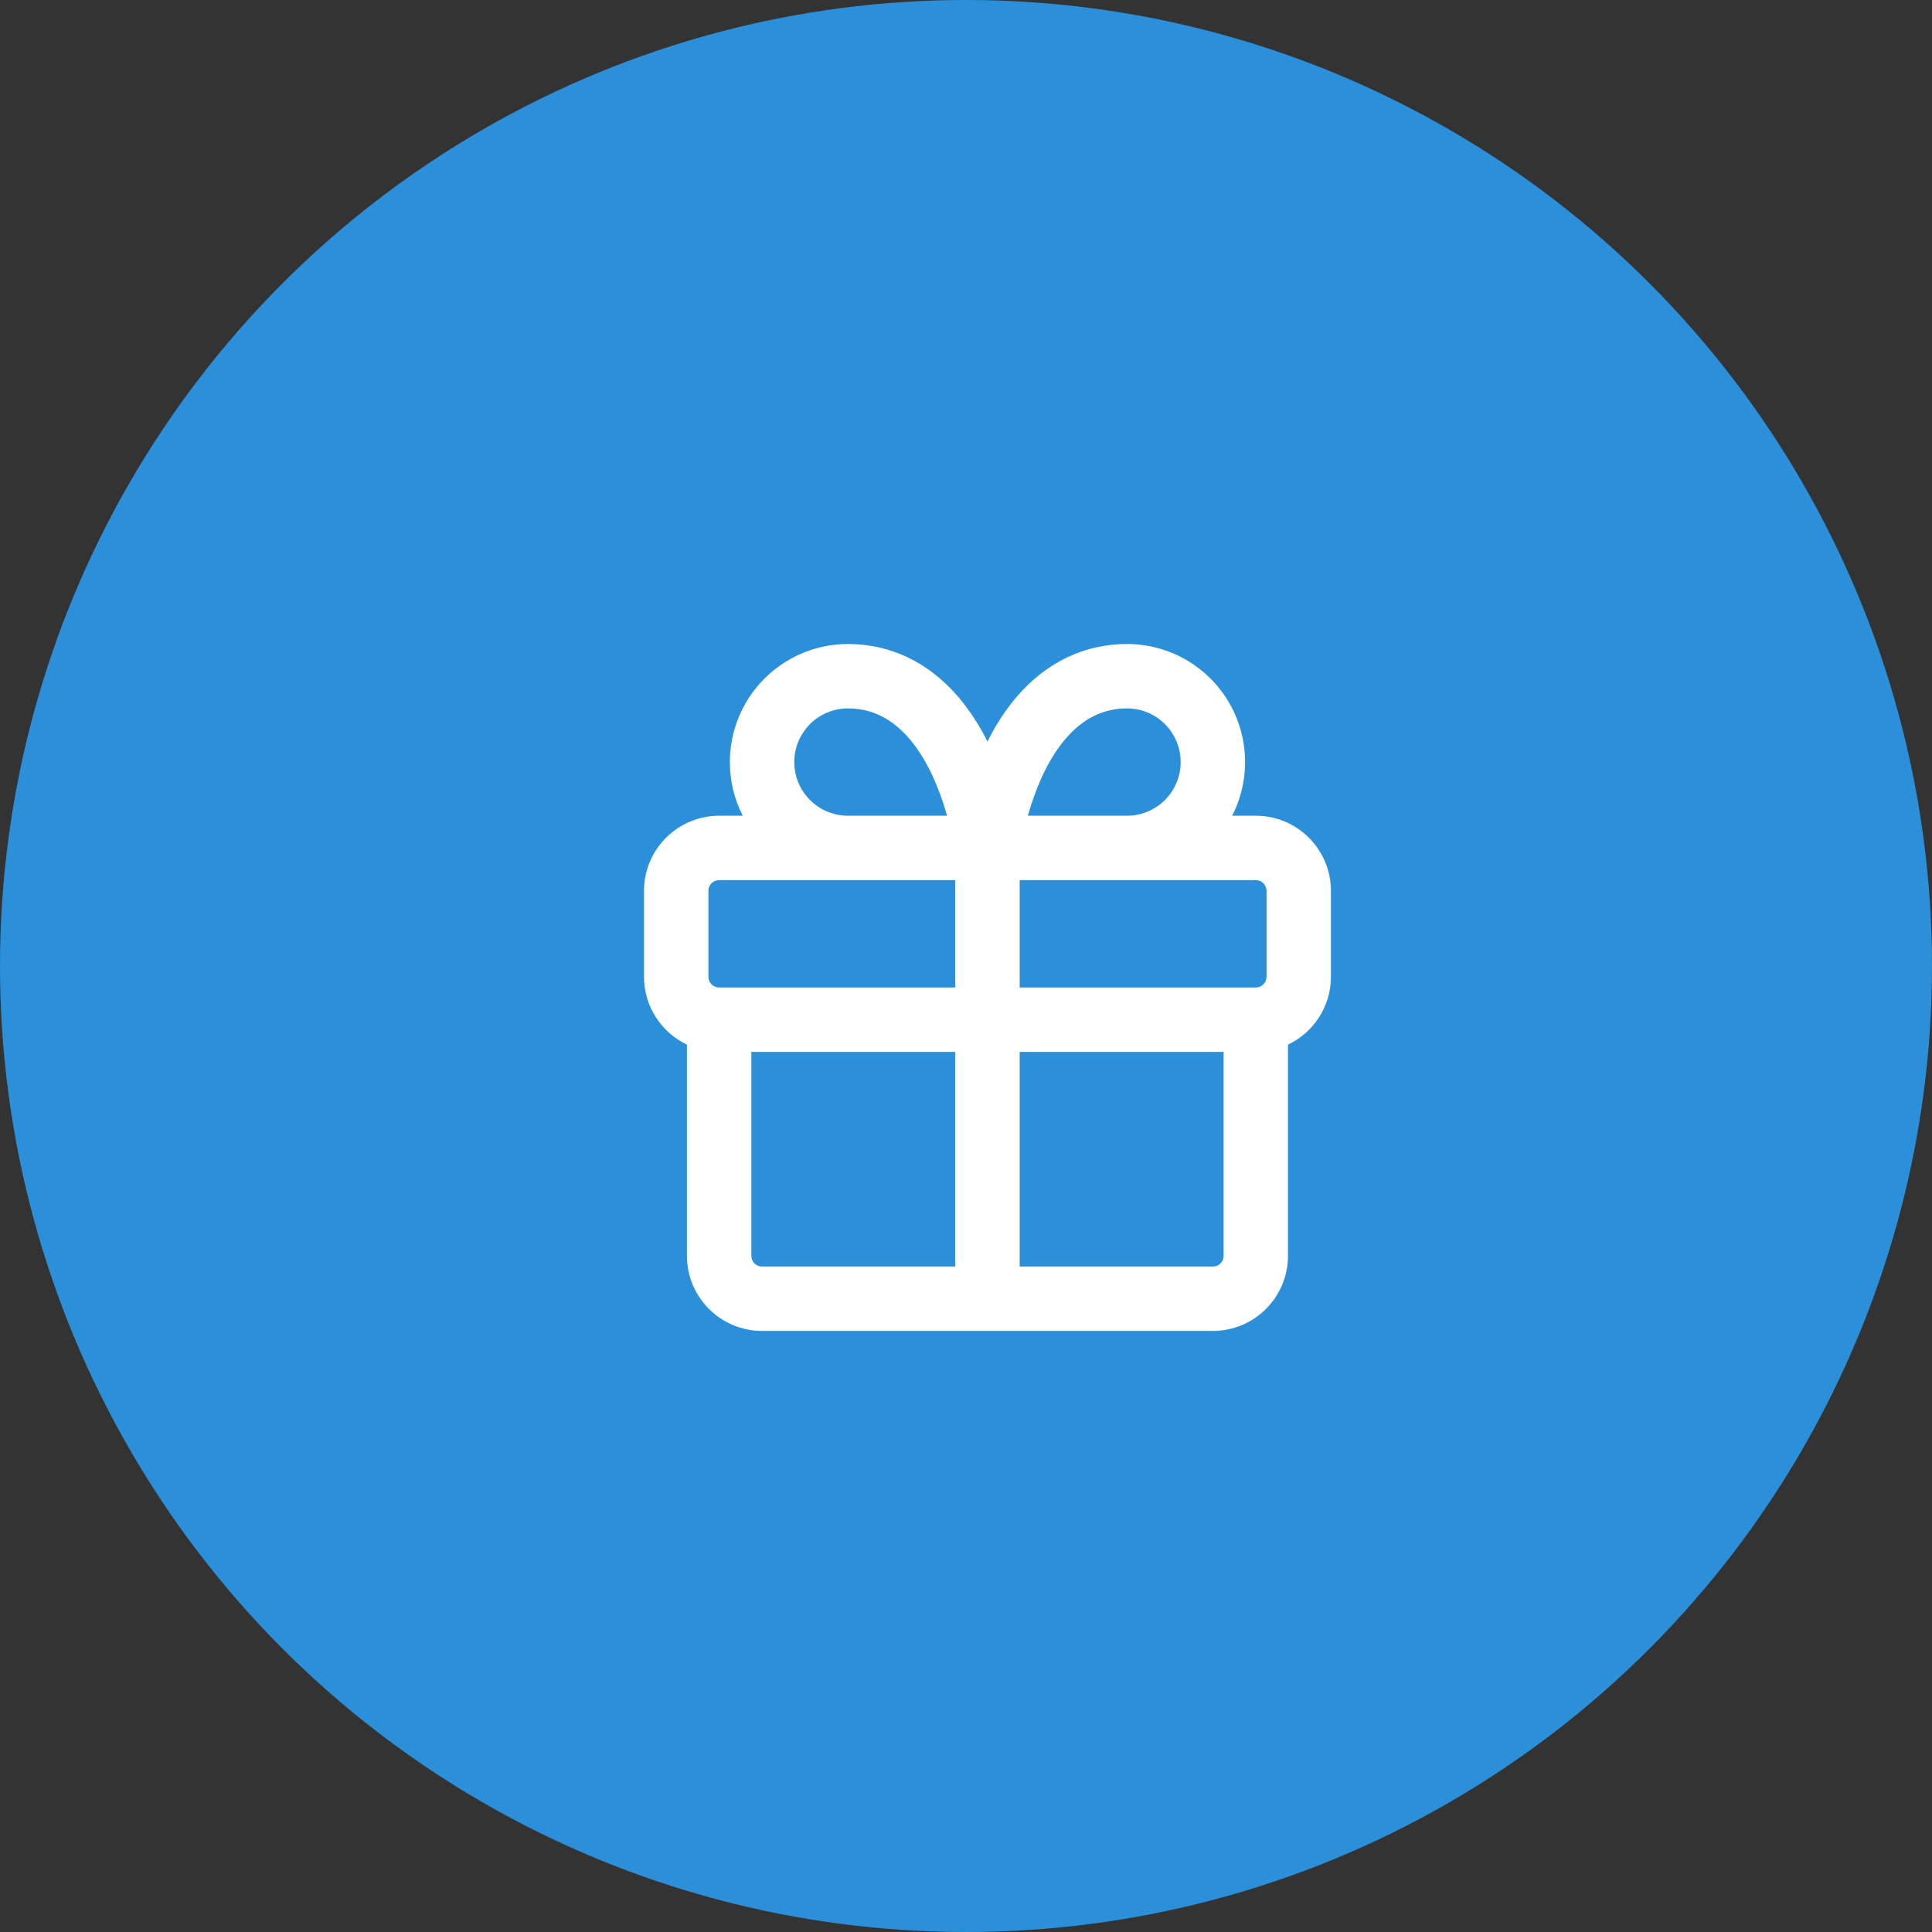 <svg width="45" height="45" viewBox="0 0 45 45" fill="none" xmlns="http://www.w3.org/2000/svg">
<rect x="0" y="0" width="45" height="45" fill="#333333" stroke="none"/>
<circle cx="22.5" cy="22.5" r="22.5" fill="#2B90D9"/>
<g clip-path="url(#clip0)">
<path fill-rule="evenodd" clip-rule="evenodd" d="M19.75 16.5C19.419 16.5 19.101 16.632 18.866 16.866C18.632 17.101 18.5 17.419 18.5 17.75C18.5 18.081 18.632 18.399 18.866 18.634C19.101 18.868 19.419 19 19.75 19H22.059C21.826 18.182 21.517 17.599 21.181 17.207C20.751 16.705 20.266 16.5 19.75 16.5ZM17 17.75C17 18.2 17.108 18.625 17.3 19H16.75C16.286 19 15.841 19.184 15.513 19.513C15.184 19.841 15 20.286 15 20.75V22.75C15 23.448 15.409 24.05 16 24.332V29.25C16 30.216 16.784 31 17.75 31H28.25C28.714 31 29.159 30.816 29.487 30.487C29.816 30.159 30 29.714 30 29.25V24.332C30.591 24.051 31 23.448 31 22.75V20.75C31 20.52 30.955 20.293 30.867 20.08C30.779 19.868 30.65 19.675 30.487 19.513C30.325 19.35 30.132 19.221 29.92 19.133C29.707 19.045 29.48 19 29.25 19H28.7C28.914 18.581 29.017 18.113 28.998 17.643C28.98 17.173 28.841 16.715 28.596 16.314C28.35 15.912 28.005 15.581 27.594 15.351C27.184 15.121 26.721 15 26.25 15C25.266 15 24.376 15.42 23.68 16.23C23.411 16.549 23.183 16.899 23 17.274C22.817 16.9 22.588 16.55 22.32 16.232C21.623 15.42 20.733 15 19.75 15C19.021 15 18.321 15.29 17.805 15.806C17.29 16.321 17 17.021 17 17.75ZM23.941 19H26.25C26.581 19 26.899 18.868 27.134 18.634C27.368 18.399 27.5 18.081 27.5 17.75C27.5 17.419 27.368 17.101 27.134 16.866C26.899 16.632 26.581 16.5 26.25 16.5C25.734 16.5 25.25 16.705 24.82 17.207C24.483 17.599 24.174 18.182 23.941 19ZM22.101 20.5H16.75C16.684 20.5 16.62 20.526 16.573 20.573C16.526 20.62 16.5 20.684 16.5 20.75V22.75C16.5 22.888 16.612 23 16.75 23H22.25V20.5H22.101ZM23.75 20.5V23H29.25C29.316 23 29.38 22.974 29.427 22.927C29.474 22.88 29.5 22.816 29.5 22.75V20.75C29.5 20.684 29.474 20.62 29.427 20.573C29.38 20.526 29.316 20.5 29.25 20.5H23.75ZM23.75 24.5H28.5V29.25C28.5 29.316 28.474 29.38 28.427 29.427C28.38 29.474 28.316 29.5 28.25 29.5H23.75V24.5ZM22.25 24.5V29.5H17.75C17.684 29.5 17.62 29.474 17.573 29.427C17.526 29.38 17.5 29.316 17.5 29.25V24.5H22.25Z" fill="white"/>
</g>
<defs>
<clipPath id="clip0">
<rect width="16" height="16" fill="white" transform="translate(15 15)"/>
</clipPath>
</defs>
</svg>
